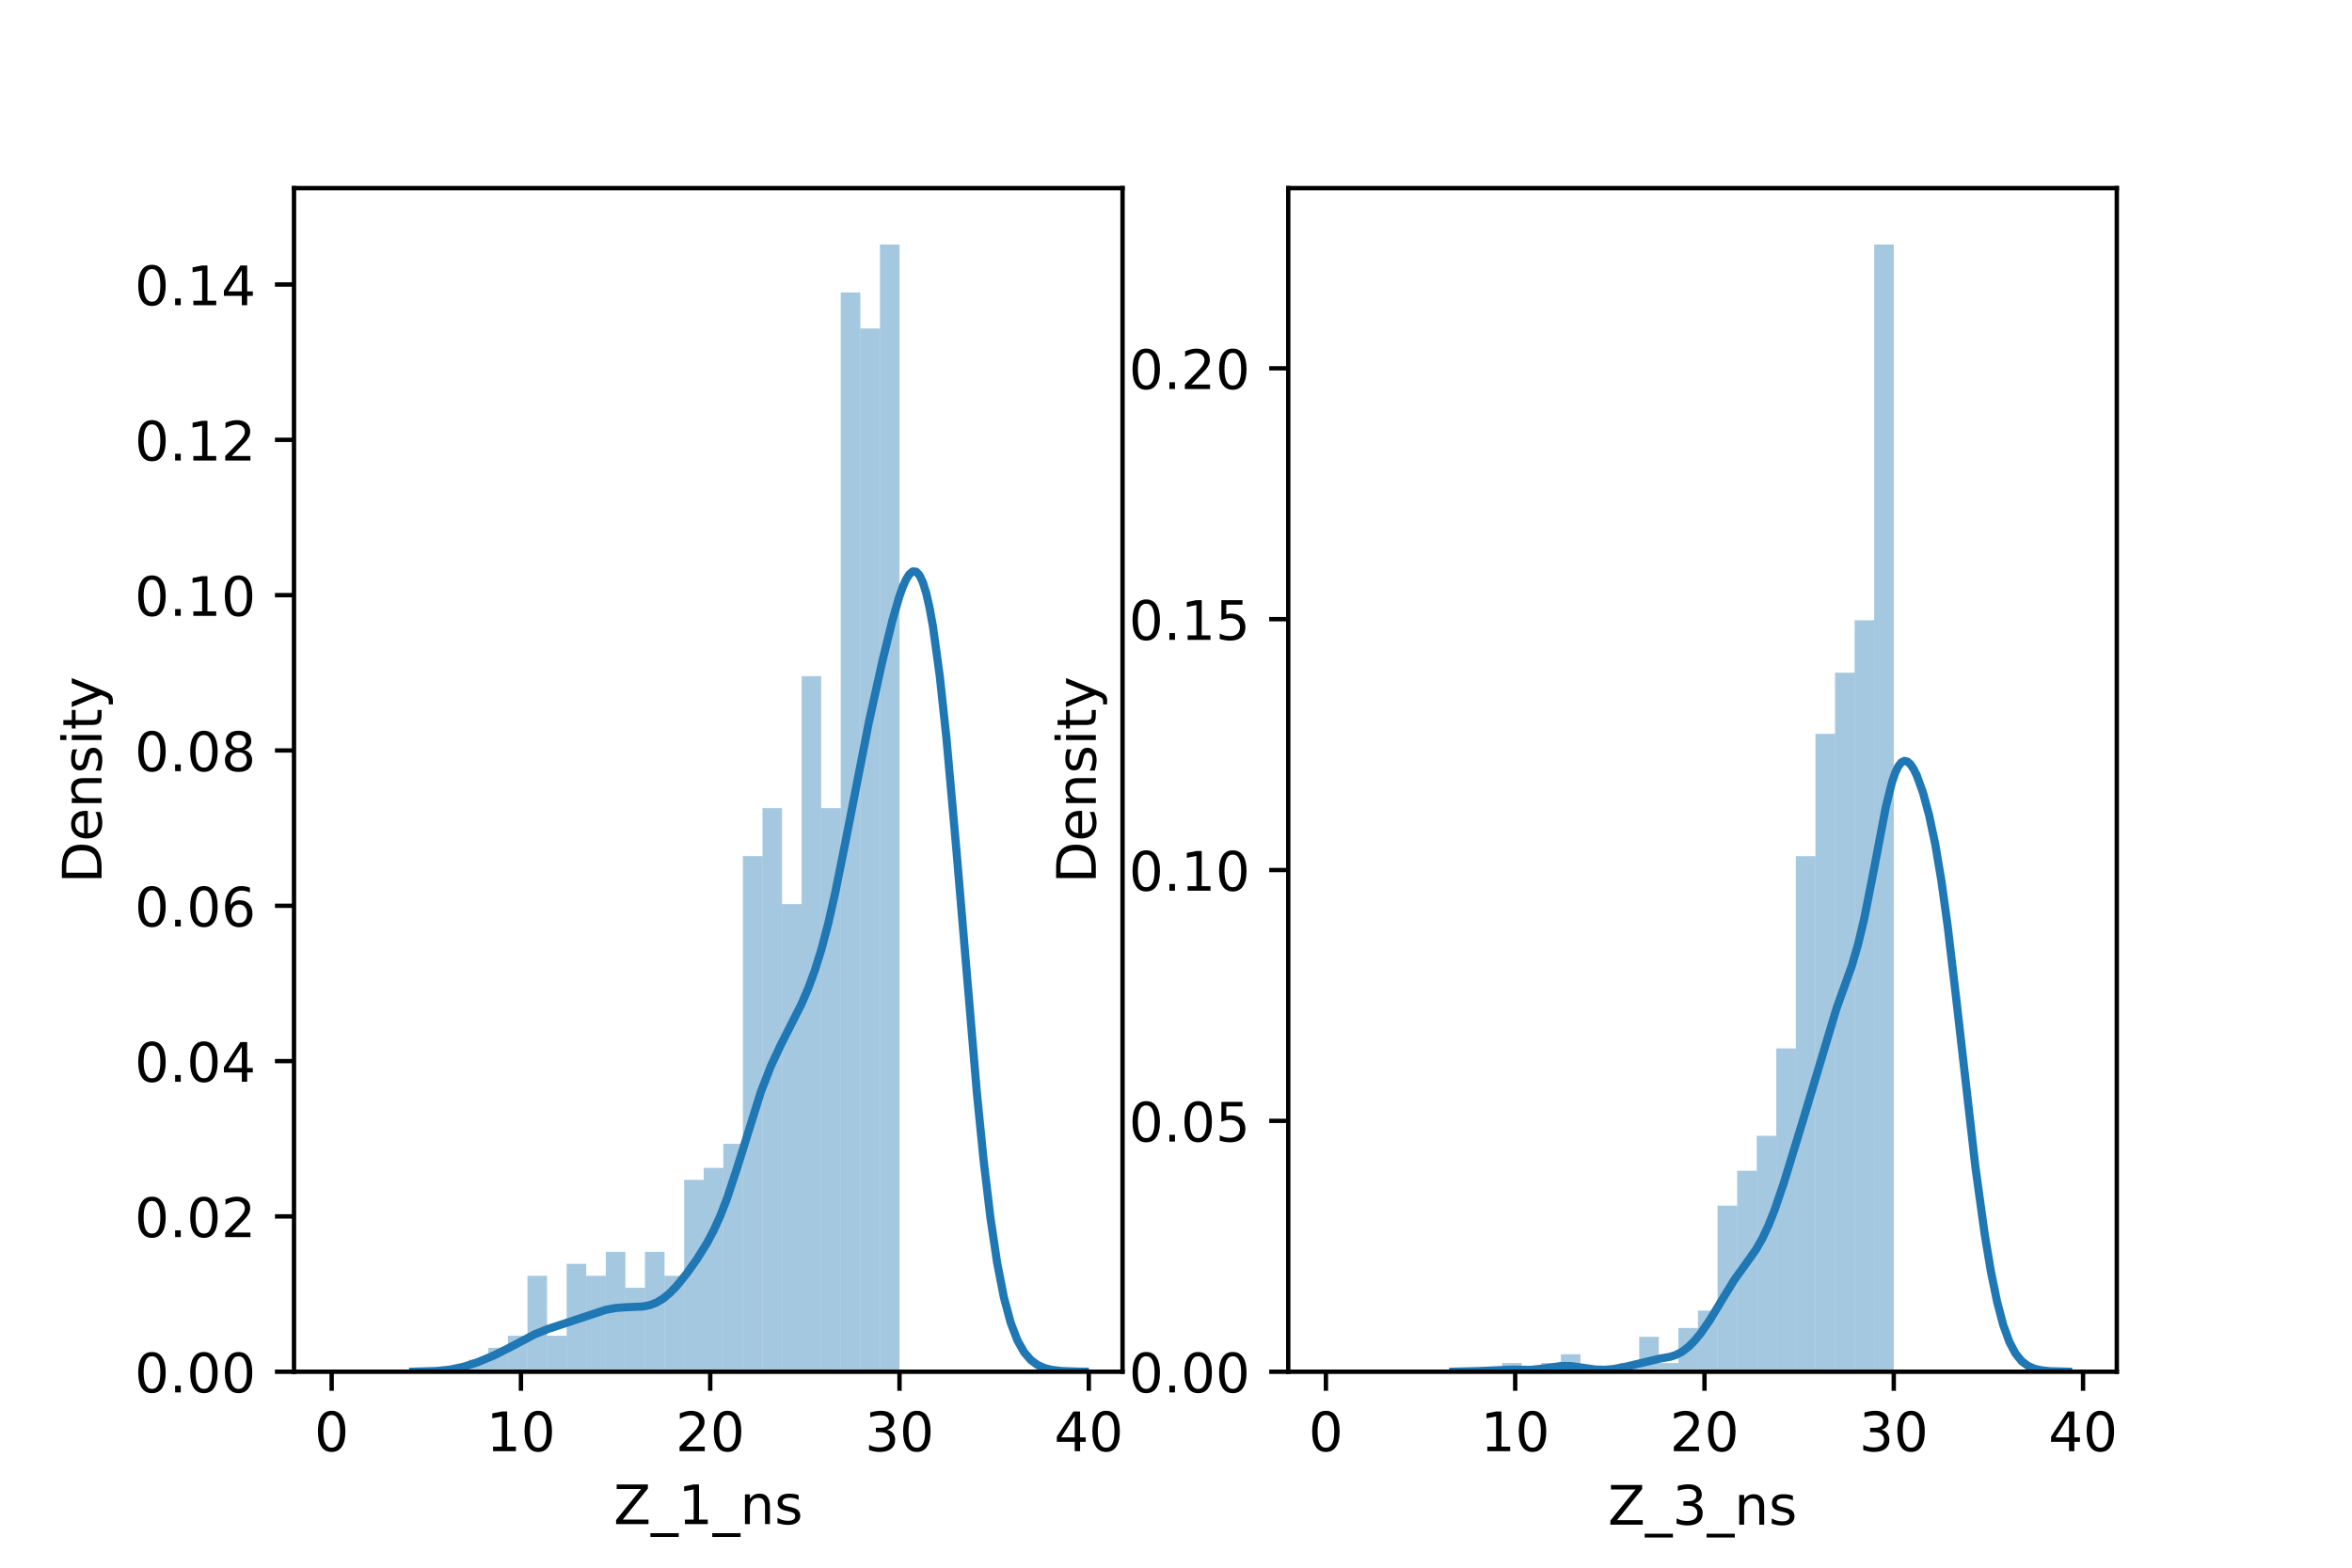 <?xml version="1.0" encoding="utf-8" standalone="no"?>
<!DOCTYPE svg PUBLIC "-//W3C//DTD SVG 1.1//EN"
  "http://www.w3.org/Graphics/SVG/1.1/DTD/svg11.dtd">
<!-- Created with matplotlib (https://matplotlib.org/) -->
<svg height="288pt" version="1.1" viewBox="0 0 432 288" width="432pt" xmlns="http://www.w3.org/2000/svg" xmlns:xlink="http://www.w3.org/1999/xlink">
 <defs>
  <style type="text/css">*{stroke-linecap:butt;stroke-linejoin:round;}</style>
 </defs>
 <g id="figure_1">
  <g id="patch_1">
   <path d="M 0 288 
L 432 288 
L 432 0 
L 0 0 
z
" style="fill:#ffffff;"/>
  </g>
  <g id="axes_1">
   <g id="patch_2">
    <path d="M 54 252 
L 206.182 252 
L 206.182 34.56 
L 54 34.56 
z
" style="fill:#ffffff;"/>
   </g>
   <g id="patch_3">
    <path clip-path="url(#p7486b87b3a)" d="M 60.917 252 
L 64.514 252 
L 64.514 252 
L 60.917 252 
z
" style="fill:#1f77b4;opacity:0.4;"/>
   </g>
   <g id="patch_4">
    <path clip-path="url(#p7486b87b3a)" d="M 64.514 252 
L 68.11 252 
L 68.11 252 
L 64.514 252 
z
" style="fill:#1f77b4;opacity:0.4;"/>
   </g>
   <g id="patch_5">
    <path clip-path="url(#p7486b87b3a)" d="M 68.11 252 
L 71.707 252 
L 71.707 252 
L 68.11 252 
z
" style="fill:#1f77b4;opacity:0.4;"/>
   </g>
   <g id="patch_6">
    <path clip-path="url(#p7486b87b3a)" d="M 71.707 252 
L 75.304 252 
L 75.304 252 
L 71.707 252 
z
" style="fill:#1f77b4;opacity:0.4;"/>
   </g>
   <g id="patch_7">
    <path clip-path="url(#p7486b87b3a)" d="M 75.304 252 
L 78.9 252 
L 78.9 252 
L 75.304 252 
z
" style="fill:#1f77b4;opacity:0.4;"/>
   </g>
   <g id="patch_8">
    <path clip-path="url(#p7486b87b3a)" d="M 78.9 252 
L 82.497 252 
L 82.497 252 
L 78.9 252 
z
" style="fill:#1f77b4;opacity:0.4;"/>
   </g>
   <g id="patch_9">
    <path clip-path="url(#p7486b87b3a)" d="M 82.497 252 
L 86.093 252 
L 86.093 252 
L 82.497 252 
z
" style="fill:#1f77b4;opacity:0.4;"/>
   </g>
   <g id="patch_10">
    <path clip-path="url(#p7486b87b3a)" d="M 86.093 252 
L 89.69 252 
L 89.69 249.797 
L 86.093 249.797 
z
" style="fill:#1f77b4;opacity:0.4;"/>
   </g>
   <g id="patch_11">
    <path clip-path="url(#p7486b87b3a)" d="M 89.69 252 
L 93.286 252 
L 93.286 247.594 
L 89.69 247.594 
z
" style="fill:#1f77b4;opacity:0.4;"/>
   </g>
   <g id="patch_12">
    <path clip-path="url(#p7486b87b3a)" d="M 93.286 252 
L 96.883 252 
L 96.883 245.391 
L 93.286 245.391 
z
" style="fill:#1f77b4;opacity:0.4;"/>
   </g>
   <g id="patch_13">
    <path clip-path="url(#p7486b87b3a)" d="M 96.883 252 
L 100.479 252 
L 100.479 234.376 
L 96.883 234.376 
z
" style="fill:#1f77b4;opacity:0.4;"/>
   </g>
   <g id="patch_14">
    <path clip-path="url(#p7486b87b3a)" d="M 100.479 252 
L 104.076 252 
L 104.076 245.391 
L 100.479 245.391 
z
" style="fill:#1f77b4;opacity:0.4;"/>
   </g>
   <g id="patch_15">
    <path clip-path="url(#p7486b87b3a)" d="M 104.076 252 
L 107.673 252 
L 107.673 232.173 
L 104.076 232.173 
z
" style="fill:#1f77b4;opacity:0.4;"/>
   </g>
   <g id="patch_16">
    <path clip-path="url(#p7486b87b3a)" d="M 107.673 252 
L 111.269 252 
L 111.269 234.376 
L 107.673 234.376 
z
" style="fill:#1f77b4;opacity:0.4;"/>
   </g>
   <g id="patch_17">
    <path clip-path="url(#p7486b87b3a)" d="M 111.269 252 
L 114.866 252 
L 114.866 229.97 
L 111.269 229.97 
z
" style="fill:#1f77b4;opacity:0.4;"/>
   </g>
   <g id="patch_18">
    <path clip-path="url(#p7486b87b3a)" d="M 114.866 252 
L 118.462 252 
L 118.462 236.579 
L 114.866 236.579 
z
" style="fill:#1f77b4;opacity:0.4;"/>
   </g>
   <g id="patch_19">
    <path clip-path="url(#p7486b87b3a)" d="M 118.462 252 
L 122.059 252 
L 122.059 229.97 
L 118.462 229.97 
z
" style="fill:#1f77b4;opacity:0.4;"/>
   </g>
   <g id="patch_20">
    <path clip-path="url(#p7486b87b3a)" d="M 122.059 252 
L 125.655 252 
L 125.655 234.376 
L 122.059 234.376 
z
" style="fill:#1f77b4;opacity:0.4;"/>
   </g>
   <g id="patch_21">
    <path clip-path="url(#p7486b87b3a)" d="M 125.655 252 
L 129.252 252 
L 129.252 216.751 
L 125.655 216.751 
z
" style="fill:#1f77b4;opacity:0.4;"/>
   </g>
   <g id="patch_22">
    <path clip-path="url(#p7486b87b3a)" d="M 129.252 252 
L 132.848 252 
L 132.848 214.548 
L 129.252 214.548 
z
" style="fill:#1f77b4;opacity:0.4;"/>
   </g>
   <g id="patch_23">
    <path clip-path="url(#p7486b87b3a)" d="M 132.848 252 
L 136.445 252 
L 136.445 210.142 
L 132.848 210.142 
z
" style="fill:#1f77b4;opacity:0.4;"/>
   </g>
   <g id="patch_24">
    <path clip-path="url(#p7486b87b3a)" d="M 136.445 252 
L 140.042 252 
L 140.042 157.269 
L 136.445 157.269 
z
" style="fill:#1f77b4;opacity:0.4;"/>
   </g>
   <g id="patch_25">
    <path clip-path="url(#p7486b87b3a)" d="M 140.042 252 
L 143.638 252 
L 143.638 148.457 
L 140.042 148.457 
z
" style="fill:#1f77b4;opacity:0.4;"/>
   </g>
   <g id="patch_26">
    <path clip-path="url(#p7486b87b3a)" d="M 143.638 252 
L 147.235 252 
L 147.235 166.081 
L 143.638 166.081 
z
" style="fill:#1f77b4;opacity:0.4;"/>
   </g>
   <g id="patch_27">
    <path clip-path="url(#p7486b87b3a)" d="M 147.235 252 
L 150.831 252 
L 150.831 124.224 
L 147.235 124.224 
z
" style="fill:#1f77b4;opacity:0.4;"/>
   </g>
   <g id="patch_28">
    <path clip-path="url(#p7486b87b3a)" d="M 150.831 252 
L 154.428 252 
L 154.428 148.457 
L 150.831 148.457 
z
" style="fill:#1f77b4;opacity:0.4;"/>
   </g>
   <g id="patch_29">
    <path clip-path="url(#p7486b87b3a)" d="M 154.428 252 
L 158.024 252 
L 158.024 53.726 
L 154.428 53.726 
z
" style="fill:#1f77b4;opacity:0.4;"/>
   </g>
   <g id="patch_30">
    <path clip-path="url(#p7486b87b3a)" d="M 158.024 252 
L 161.621 252 
L 161.621 60.336 
L 158.024 60.336 
z
" style="fill:#1f77b4;opacity:0.4;"/>
   </g>
   <g id="patch_31">
    <path clip-path="url(#p7486b87b3a)" d="M 161.621 252 
L 165.217 252 
L 165.217 44.914 
L 161.621 44.914 
z
" style="fill:#1f77b4;opacity:0.4;"/>
   </g>
   <g id="matplotlib.axis_1">
    <g id="xtick_1">
     <g id="line2d_1">
      <defs>
       <path d="M 0 0 
L 0 3.5 
" id="m6783356873" style="stroke:#000000;stroke-width:0.8;"/>
      </defs>
      <g>
       <use style="stroke:#000000;stroke-width:0.8;" x="60.917" xlink:href="#m6783356873" y="252"/>
      </g>
     </g>
     <g id="text_1">
      <!-- 0 -->
      <g transform="translate(57.736 266.598)scale(0.1 -0.1)">
       <defs>
        <path d="M 31.781 66.406 
Q 24.172 66.406 20.328 58.906 
Q 16.5 51.422 16.5 36.375 
Q 16.5 21.391 20.328 13.891 
Q 24.172 6.391 31.781 6.391 
Q 39.453 6.391 43.281 13.891 
Q 47.125 21.391 47.125 36.375 
Q 47.125 51.422 43.281 58.906 
Q 39.453 66.406 31.781 66.406 
z
M 31.781 74.219 
Q 44.047 74.219 50.516 64.516 
Q 56.984 54.828 56.984 36.375 
Q 56.984 17.969 50.516 8.266 
Q 44.047 -1.422 31.781 -1.422 
Q 19.531 -1.422 13.062 8.266 
Q 6.594 17.969 6.594 36.375 
Q 6.594 54.828 13.062 64.516 
Q 19.531 74.219 31.781 74.219 
z
" id="DejaVuSans-48"/>
       </defs>
       <use xlink:href="#DejaVuSans-48"/>
      </g>
     </g>
    </g>
    <g id="xtick_2">
     <g id="line2d_2">
      <g>
       <use style="stroke:#000000;stroke-width:0.8;" x="95.684" xlink:href="#m6783356873" y="252"/>
      </g>
     </g>
     <g id="text_2">
      <!-- 10 -->
      <g transform="translate(89.322 266.598)scale(0.1 -0.1)">
       <defs>
        <path d="M 12.406 8.297 
L 28.516 8.297 
L 28.516 63.922 
L 10.984 60.406 
L 10.984 69.391 
L 28.422 72.906 
L 38.281 72.906 
L 38.281 8.297 
L 54.391 8.297 
L 54.391 0 
L 12.406 0 
z
" id="DejaVuSans-49"/>
       </defs>
       <use xlink:href="#DejaVuSans-49"/>
       <use x="63.623" xlink:href="#DejaVuSans-48"/>
      </g>
     </g>
    </g>
    <g id="xtick_3">
     <g id="line2d_3">
      <g>
       <use style="stroke:#000000;stroke-width:0.8;" x="130.451" xlink:href="#m6783356873" y="252"/>
      </g>
     </g>
     <g id="text_3">
      <!-- 20 -->
      <g transform="translate(124.088 266.598)scale(0.1 -0.1)">
       <defs>
        <path d="M 19.188 8.297 
L 53.609 8.297 
L 53.609 0 
L 7.328 0 
L 7.328 8.297 
Q 12.938 14.109 22.625 23.891 
Q 32.328 33.688 34.812 36.531 
Q 39.547 41.844 41.422 45.531 
Q 43.312 49.219 43.312 52.781 
Q 43.312 58.594 39.234 62.25 
Q 35.156 65.922 28.609 65.922 
Q 23.969 65.922 18.812 64.312 
Q 13.672 62.703 7.812 59.422 
L 7.812 69.391 
Q 13.766 71.781 18.938 73 
Q 24.125 74.219 28.422 74.219 
Q 39.75 74.219 46.484 68.547 
Q 53.219 62.891 53.219 53.422 
Q 53.219 48.922 51.531 44.891 
Q 49.859 40.875 45.406 35.406 
Q 44.188 33.984 37.641 27.219 
Q 31.109 20.453 19.188 8.297 
z
" id="DejaVuSans-50"/>
       </defs>
       <use xlink:href="#DejaVuSans-50"/>
       <use x="63.623" xlink:href="#DejaVuSans-48"/>
      </g>
     </g>
    </g>
    <g id="xtick_4">
     <g id="line2d_4">
      <g>
       <use style="stroke:#000000;stroke-width:0.8;" x="165.217" xlink:href="#m6783356873" y="252"/>
      </g>
     </g>
     <g id="text_4">
      <!-- 30 -->
      <g transform="translate(158.855 266.598)scale(0.1 -0.1)">
       <defs>
        <path d="M 40.578 39.312 
Q 47.656 37.797 51.625 33 
Q 55.609 28.219 55.609 21.188 
Q 55.609 10.406 48.188 4.484 
Q 40.766 -1.422 27.094 -1.422 
Q 22.516 -1.422 17.656 -0.516 
Q 12.797 0.391 7.625 2.203 
L 7.625 11.719 
Q 11.719 9.328 16.594 8.109 
Q 21.484 6.891 26.812 6.891 
Q 36.078 6.891 40.938 10.547 
Q 45.797 14.203 45.797 21.188 
Q 45.797 27.641 41.281 31.266 
Q 36.766 34.906 28.719 34.906 
L 20.219 34.906 
L 20.219 43.016 
L 29.109 43.016 
Q 36.375 43.016 40.234 45.922 
Q 44.094 48.828 44.094 54.297 
Q 44.094 59.906 40.109 62.906 
Q 36.141 65.922 28.719 65.922 
Q 24.656 65.922 20.016 65.031 
Q 15.375 64.156 9.812 62.312 
L 9.812 71.094 
Q 15.438 72.656 20.344 73.438 
Q 25.25 74.219 29.594 74.219 
Q 40.828 74.219 47.359 69.109 
Q 53.906 64.016 53.906 55.328 
Q 53.906 49.266 50.438 45.094 
Q 46.969 40.922 40.578 39.312 
z
" id="DejaVuSans-51"/>
       </defs>
       <use xlink:href="#DejaVuSans-51"/>
       <use x="63.623" xlink:href="#DejaVuSans-48"/>
      </g>
     </g>
    </g>
    <g id="xtick_5">
     <g id="line2d_5">
      <g>
       <use style="stroke:#000000;stroke-width:0.8;" x="199.984" xlink:href="#m6783356873" y="252"/>
      </g>
     </g>
     <g id="text_5">
      <!-- 40 -->
      <g transform="translate(193.622 266.598)scale(0.1 -0.1)">
       <defs>
        <path d="M 37.797 64.312 
L 12.891 25.391 
L 37.797 25.391 
z
M 35.203 72.906 
L 47.609 72.906 
L 47.609 25.391 
L 58.016 25.391 
L 58.016 17.188 
L 47.609 17.188 
L 47.609 0 
L 37.797 0 
L 37.797 17.188 
L 4.891 17.188 
L 4.891 26.703 
z
" id="DejaVuSans-52"/>
       </defs>
       <use xlink:href="#DejaVuSans-52"/>
       <use x="63.623" xlink:href="#DejaVuSans-48"/>
      </g>
     </g>
    </g>
    <g id="text_6">
     <!-- Z_1_ns -->
     <g transform="translate(112.711 279.998)scale(0.1 -0.1)">
      <defs>
       <path d="M 5.609 72.906 
L 62.891 72.906 
L 62.891 65.375 
L 16.797 8.297 
L 64.016 8.297 
L 64.016 0 
L 4.5 0 
L 4.5 7.516 
L 50.594 64.594 
L 5.609 64.594 
z
" id="DejaVuSans-90"/>
       <path d="M 50.984 -16.609 
L 50.984 -23.578 
L -0.984 -23.578 
L -0.984 -16.609 
z
" id="DejaVuSans-95"/>
       <path d="M 54.891 33.016 
L 54.891 0 
L 45.906 0 
L 45.906 32.719 
Q 45.906 40.484 42.875 44.328 
Q 39.844 48.188 33.797 48.188 
Q 26.516 48.188 22.312 43.547 
Q 18.109 38.922 18.109 30.906 
L 18.109 0 
L 9.078 0 
L 9.078 54.688 
L 18.109 54.688 
L 18.109 46.188 
Q 21.344 51.125 25.703 53.562 
Q 30.078 56 35.797 56 
Q 45.219 56 50.047 50.172 
Q 54.891 44.344 54.891 33.016 
z
" id="DejaVuSans-110"/>
       <path d="M 44.281 53.078 
L 44.281 44.578 
Q 40.484 46.531 36.375 47.5 
Q 32.281 48.484 27.875 48.484 
Q 21.188 48.484 17.844 46.438 
Q 14.5 44.391 14.5 40.281 
Q 14.5 37.156 16.891 35.375 
Q 19.281 33.594 26.516 31.984 
L 29.594 31.297 
Q 39.156 29.25 43.188 25.516 
Q 47.219 21.781 47.219 15.094 
Q 47.219 7.469 41.188 3.016 
Q 35.156 -1.422 24.609 -1.422 
Q 20.219 -1.422 15.453 -0.562 
Q 10.688 0.297 5.422 2 
L 5.422 11.281 
Q 10.406 8.688 15.234 7.391 
Q 20.062 6.109 24.812 6.109 
Q 31.156 6.109 34.562 8.281 
Q 37.984 10.453 37.984 14.406 
Q 37.984 18.062 35.516 20.016 
Q 33.062 21.969 24.703 23.781 
L 21.578 24.516 
Q 13.234 26.266 9.516 29.906 
Q 5.812 33.547 5.812 39.891 
Q 5.812 47.609 11.281 51.797 
Q 16.75 56 26.812 56 
Q 31.781 56 36.172 55.266 
Q 40.578 54.547 44.281 53.078 
z
" id="DejaVuSans-115"/>
      </defs>
      <use xlink:href="#DejaVuSans-90"/>
      <use x="68.506" xlink:href="#DejaVuSans-95"/>
      <use x="118.506" xlink:href="#DejaVuSans-49"/>
      <use x="182.129" xlink:href="#DejaVuSans-95"/>
      <use x="232.129" xlink:href="#DejaVuSans-110"/>
      <use x="295.508" xlink:href="#DejaVuSans-115"/>
     </g>
    </g>
   </g>
   <g id="matplotlib.axis_2">
    <g id="ytick_1">
     <g id="line2d_6">
      <defs>
       <path d="M 0 0 
L -3.5 0 
" id="me72e4a3df3" style="stroke:#000000;stroke-width:0.8;"/>
      </defs>
      <g>
       <use style="stroke:#000000;stroke-width:0.8;" x="54" xlink:href="#me72e4a3df3" y="252"/>
      </g>
     </g>
     <g id="text_7">
      <!-- 0.00 -->
      <g transform="translate(24.734 255.799)scale(0.1 -0.1)">
       <defs>
        <path d="M 10.688 12.406 
L 21 12.406 
L 21 0 
L 10.688 0 
z
" id="DejaVuSans-46"/>
       </defs>
       <use xlink:href="#DejaVuSans-48"/>
       <use x="63.623" xlink:href="#DejaVuSans-46"/>
       <use x="95.41" xlink:href="#DejaVuSans-48"/>
       <use x="159.033" xlink:href="#DejaVuSans-48"/>
      </g>
     </g>
    </g>
    <g id="ytick_2">
     <g id="line2d_7">
      <g>
       <use style="stroke:#000000;stroke-width:0.8;" x="54" xlink:href="#me72e4a3df3" y="223.467"/>
      </g>
     </g>
     <g id="text_8">
      <!-- 0.02 -->
      <g transform="translate(24.734 227.266)scale(0.1 -0.1)">
       <use xlink:href="#DejaVuSans-48"/>
       <use x="63.623" xlink:href="#DejaVuSans-46"/>
       <use x="95.41" xlink:href="#DejaVuSans-48"/>
       <use x="159.033" xlink:href="#DejaVuSans-50"/>
      </g>
     </g>
    </g>
    <g id="ytick_3">
     <g id="line2d_8">
      <g>
       <use style="stroke:#000000;stroke-width:0.8;" x="54" xlink:href="#me72e4a3df3" y="194.934"/>
      </g>
     </g>
     <g id="text_9">
      <!-- 0.04 -->
      <g transform="translate(24.734 198.733)scale(0.1 -0.1)">
       <use xlink:href="#DejaVuSans-48"/>
       <use x="63.623" xlink:href="#DejaVuSans-46"/>
       <use x="95.41" xlink:href="#DejaVuSans-48"/>
       <use x="159.033" xlink:href="#DejaVuSans-52"/>
      </g>
     </g>
    </g>
    <g id="ytick_4">
     <g id="line2d_9">
      <g>
       <use style="stroke:#000000;stroke-width:0.8;" x="54" xlink:href="#me72e4a3df3" y="166.401"/>
      </g>
     </g>
     <g id="text_10">
      <!-- 0.06 -->
      <g transform="translate(24.734 170.2)scale(0.1 -0.1)">
       <defs>
        <path d="M 33.016 40.375 
Q 26.375 40.375 22.484 35.828 
Q 18.609 31.297 18.609 23.391 
Q 18.609 15.531 22.484 10.953 
Q 26.375 6.391 33.016 6.391 
Q 39.656 6.391 43.531 10.953 
Q 47.406 15.531 47.406 23.391 
Q 47.406 31.297 43.531 35.828 
Q 39.656 40.375 33.016 40.375 
z
M 52.594 71.297 
L 52.594 62.312 
Q 48.875 64.062 45.094 64.984 
Q 41.312 65.922 37.594 65.922 
Q 27.828 65.922 22.672 59.328 
Q 17.531 52.734 16.797 39.406 
Q 19.672 43.656 24.016 45.922 
Q 28.375 48.188 33.594 48.188 
Q 44.578 48.188 50.953 41.516 
Q 57.328 34.859 57.328 23.391 
Q 57.328 12.156 50.688 5.359 
Q 44.047 -1.422 33.016 -1.422 
Q 20.359 -1.422 13.672 8.266 
Q 6.984 17.969 6.984 36.375 
Q 6.984 53.656 15.188 63.938 
Q 23.391 74.219 37.203 74.219 
Q 40.922 74.219 44.703 73.484 
Q 48.484 72.75 52.594 71.297 
z
" id="DejaVuSans-54"/>
       </defs>
       <use xlink:href="#DejaVuSans-48"/>
       <use x="63.623" xlink:href="#DejaVuSans-46"/>
       <use x="95.41" xlink:href="#DejaVuSans-48"/>
       <use x="159.033" xlink:href="#DejaVuSans-54"/>
      </g>
     </g>
    </g>
    <g id="ytick_5">
     <g id="line2d_10">
      <g>
       <use style="stroke:#000000;stroke-width:0.8;" x="54" xlink:href="#me72e4a3df3" y="137.867"/>
      </g>
     </g>
     <g id="text_11">
      <!-- 0.08 -->
      <g transform="translate(24.734 141.667)scale(0.1 -0.1)">
       <defs>
        <path d="M 31.781 34.625 
Q 24.75 34.625 20.719 30.859 
Q 16.703 27.094 16.703 20.516 
Q 16.703 13.922 20.719 10.156 
Q 24.75 6.391 31.781 6.391 
Q 38.812 6.391 42.859 10.172 
Q 46.922 13.969 46.922 20.516 
Q 46.922 27.094 42.891 30.859 
Q 38.875 34.625 31.781 34.625 
z
M 21.922 38.812 
Q 15.578 40.375 12.031 44.719 
Q 8.5 49.078 8.5 55.328 
Q 8.5 64.062 14.719 69.141 
Q 20.953 74.219 31.781 74.219 
Q 42.672 74.219 48.875 69.141 
Q 55.078 64.062 55.078 55.328 
Q 55.078 49.078 51.531 44.719 
Q 48 40.375 41.703 38.812 
Q 48.828 37.156 52.797 32.312 
Q 56.781 27.484 56.781 20.516 
Q 56.781 9.906 50.312 4.234 
Q 43.844 -1.422 31.781 -1.422 
Q 19.734 -1.422 13.25 4.234 
Q 6.781 9.906 6.781 20.516 
Q 6.781 27.484 10.781 32.312 
Q 14.797 37.156 21.922 38.812 
z
M 18.312 54.391 
Q 18.312 48.734 21.844 45.562 
Q 25.391 42.391 31.781 42.391 
Q 38.141 42.391 41.719 45.562 
Q 45.312 48.734 45.312 54.391 
Q 45.312 60.062 41.719 63.234 
Q 38.141 66.406 31.781 66.406 
Q 25.391 66.406 21.844 63.234 
Q 18.312 60.062 18.312 54.391 
z
" id="DejaVuSans-56"/>
       </defs>
       <use xlink:href="#DejaVuSans-48"/>
       <use x="63.623" xlink:href="#DejaVuSans-46"/>
       <use x="95.41" xlink:href="#DejaVuSans-48"/>
       <use x="159.033" xlink:href="#DejaVuSans-56"/>
      </g>
     </g>
    </g>
    <g id="ytick_6">
     <g id="line2d_11">
      <g>
       <use style="stroke:#000000;stroke-width:0.8;" x="54" xlink:href="#me72e4a3df3" y="109.334"/>
      </g>
     </g>
     <g id="text_12">
      <!-- 0.10 -->
      <g transform="translate(24.734 113.133)scale(0.1 -0.1)">
       <use xlink:href="#DejaVuSans-48"/>
       <use x="63.623" xlink:href="#DejaVuSans-46"/>
       <use x="95.41" xlink:href="#DejaVuSans-49"/>
       <use x="159.033" xlink:href="#DejaVuSans-48"/>
      </g>
     </g>
    </g>
    <g id="ytick_7">
     <g id="line2d_12">
      <g>
       <use style="stroke:#000000;stroke-width:0.8;" x="54" xlink:href="#me72e4a3df3" y="80.801"/>
      </g>
     </g>
     <g id="text_13">
      <!-- 0.12 -->
      <g transform="translate(24.734 84.6)scale(0.1 -0.1)">
       <use xlink:href="#DejaVuSans-48"/>
       <use x="63.623" xlink:href="#DejaVuSans-46"/>
       <use x="95.41" xlink:href="#DejaVuSans-49"/>
       <use x="159.033" xlink:href="#DejaVuSans-50"/>
      </g>
     </g>
    </g>
    <g id="ytick_8">
     <g id="line2d_13">
      <g>
       <use style="stroke:#000000;stroke-width:0.8;" x="54" xlink:href="#me72e4a3df3" y="52.268"/>
      </g>
     </g>
     <g id="text_14">
      <!-- 0.14 -->
      <g transform="translate(24.734 56.067)scale(0.1 -0.1)">
       <use xlink:href="#DejaVuSans-48"/>
       <use x="63.623" xlink:href="#DejaVuSans-46"/>
       <use x="95.41" xlink:href="#DejaVuSans-49"/>
       <use x="159.033" xlink:href="#DejaVuSans-52"/>
      </g>
     </g>
    </g>
    <g id="text_15">
     <!-- Density -->
     <g transform="translate(18.655 162.289)rotate(-90)scale(0.1 -0.1)">
      <defs>
       <path d="M 19.672 64.797 
L 19.672 8.109 
L 31.594 8.109 
Q 46.688 8.109 53.688 14.938 
Q 60.688 21.781 60.688 36.531 
Q 60.688 51.172 53.688 57.984 
Q 46.688 64.797 31.594 64.797 
z
M 9.812 72.906 
L 30.078 72.906 
Q 51.266 72.906 61.172 64.094 
Q 71.094 55.281 71.094 36.531 
Q 71.094 17.672 61.125 8.828 
Q 51.172 0 30.078 0 
L 9.812 0 
z
" id="DejaVuSans-68"/>
       <path d="M 56.203 29.594 
L 56.203 25.203 
L 14.891 25.203 
Q 15.484 15.922 20.484 11.062 
Q 25.484 6.203 34.422 6.203 
Q 39.594 6.203 44.453 7.469 
Q 49.312 8.734 54.109 11.281 
L 54.109 2.781 
Q 49.266 0.734 44.188 -0.344 
Q 39.109 -1.422 33.891 -1.422 
Q 20.797 -1.422 13.156 6.188 
Q 5.516 13.812 5.516 26.812 
Q 5.516 40.234 12.766 48.109 
Q 20.016 56 32.328 56 
Q 43.359 56 49.781 48.891 
Q 56.203 41.797 56.203 29.594 
z
M 47.219 32.234 
Q 47.125 39.594 43.094 43.984 
Q 39.062 48.391 32.422 48.391 
Q 24.906 48.391 20.391 44.141 
Q 15.875 39.891 15.188 32.172 
z
" id="DejaVuSans-101"/>
       <path d="M 9.422 54.688 
L 18.406 54.688 
L 18.406 0 
L 9.422 0 
z
M 9.422 75.984 
L 18.406 75.984 
L 18.406 64.594 
L 9.422 64.594 
z
" id="DejaVuSans-105"/>
       <path d="M 18.312 70.219 
L 18.312 54.688 
L 36.812 54.688 
L 36.812 47.703 
L 18.312 47.703 
L 18.312 18.016 
Q 18.312 11.328 20.141 9.422 
Q 21.969 7.516 27.594 7.516 
L 36.812 7.516 
L 36.812 0 
L 27.594 0 
Q 17.188 0 13.234 3.875 
Q 9.281 7.766 9.281 18.016 
L 9.281 47.703 
L 2.688 47.703 
L 2.688 54.688 
L 9.281 54.688 
L 9.281 70.219 
z
" id="DejaVuSans-116"/>
       <path d="M 32.172 -5.078 
Q 28.375 -14.844 24.75 -17.812 
Q 21.141 -20.797 15.094 -20.797 
L 7.906 -20.797 
L 7.906 -13.281 
L 13.188 -13.281 
Q 16.891 -13.281 18.938 -11.516 
Q 21 -9.766 23.484 -3.219 
L 25.094 0.875 
L 2.984 54.688 
L 12.5 54.688 
L 29.594 11.922 
L 46.688 54.688 
L 56.203 54.688 
z
" id="DejaVuSans-121"/>
      </defs>
      <use xlink:href="#DejaVuSans-68"/>
      <use x="77.002" xlink:href="#DejaVuSans-101"/>
      <use x="138.525" xlink:href="#DejaVuSans-110"/>
      <use x="201.904" xlink:href="#DejaVuSans-115"/>
      <use x="254.004" xlink:href="#DejaVuSans-105"/>
      <use x="281.787" xlink:href="#DejaVuSans-116"/>
      <use x="320.996" xlink:href="#DejaVuSans-121"/>
     </g>
    </g>
   </g>
   <g id="line2d_14">
    <path clip-path="url(#p7486b87b3a)" d="M 75.9 251.991 
L 80.239 251.869 
L 82.719 251.604 
L 85.199 251.075 
L 87.678 250.273 
L 90.778 248.984 
L 93.878 247.416 
L 98.217 245.121 
L 100.697 244.128 
L 111.236 240.634 
L 113.095 240.289 
L 114.955 240.155 
L 118.055 240.021 
L 119.294 239.781 
L 120.534 239.317 
L 121.774 238.581 
L 123.014 237.56 
L 124.254 236.278 
L 126.114 233.984 
L 127.973 231.373 
L 129.833 228.395 
L 131.073 226.065 
L 132.313 223.332 
L 133.553 220.125 
L 135.412 214.493 
L 139.752 200.587 
L 141.612 195.794 
L 143.471 191.836 
L 147.191 184.489 
L 148.431 181.609 
L 149.671 178.25 
L 150.911 174.264 
L 152.15 169.548 
L 153.39 164.099 
L 155.25 154.855 
L 159.589 132.685 
L 162.069 121.461 
L 163.929 113.903 
L 165.169 109.635 
L 165.789 107.885 
L 166.409 106.479 
L 167.029 105.487 
L 167.648 104.979 
L 168.268 105.022 
L 168.888 105.674 
L 169.508 106.985 
L 170.128 108.99 
L 170.748 111.713 
L 171.368 115.16 
L 172.608 124.172 
L 173.848 135.743 
L 175.707 156.632 
L 179.427 200.775 
L 180.667 213.203 
L 181.907 223.638 
L 183.146 231.971 
L 184.386 238.324 
L 185.626 242.963 
L 186.866 246.22 
L 188.106 248.422 
L 189.346 249.86 
L 190.586 250.766 
L 191.825 251.315 
L 193.065 251.635 
L 194.925 251.87 
L 198.025 251.982 
L 199.264 251.993 
L 199.264 251.993 
" style="fill:none;stroke:#1f77b4;stroke-linecap:square;stroke-width:1.5;"/>
   </g>
   <g id="patch_32">
    <path d="M 54 252 
L 54 34.56 
" style="fill:none;stroke:#000000;stroke-linecap:square;stroke-linejoin:miter;stroke-width:0.8;"/>
   </g>
   <g id="patch_33">
    <path d="M 206.182 252 
L 206.182 34.56 
" style="fill:none;stroke:#000000;stroke-linecap:square;stroke-linejoin:miter;stroke-width:0.8;"/>
   </g>
   <g id="patch_34">
    <path d="M 54 252 
L 206.182 252 
" style="fill:none;stroke:#000000;stroke-linecap:square;stroke-linejoin:miter;stroke-width:0.8;"/>
   </g>
   <g id="patch_35">
    <path d="M 54 34.56 
L 206.182 34.56 
" style="fill:none;stroke:#000000;stroke-linecap:square;stroke-linejoin:miter;stroke-width:0.8;"/>
   </g>
  </g>
  <g id="axes_2">
   <g id="patch_36">
    <path d="M 236.618 252 
L 388.8 252 
L 388.8 34.56 
L 236.618 34.56 
z
" style="fill:#ffffff;"/>
   </g>
   <g id="patch_37">
    <path clip-path="url(#p20485442af)" d="M 243.536 252 
L 247.132 252 
L 247.132 252 
L 243.536 252 
z
" style="fill:#1f77b4;opacity:0.4;"/>
   </g>
   <g id="patch_38">
    <path clip-path="url(#p20485442af)" d="M 247.132 252 
L 250.729 252 
L 250.729 252 
L 247.132 252 
z
" style="fill:#1f77b4;opacity:0.4;"/>
   </g>
   <g id="patch_39">
    <path clip-path="url(#p20485442af)" d="M 250.729 252 
L 254.325 252 
L 254.325 252 
L 250.729 252 
z
" style="fill:#1f77b4;opacity:0.4;"/>
   </g>
   <g id="patch_40">
    <path clip-path="url(#p20485442af)" d="M 254.325 252 
L 257.922 252 
L 257.922 252 
L 254.325 252 
z
" style="fill:#1f77b4;opacity:0.4;"/>
   </g>
   <g id="patch_41">
    <path clip-path="url(#p20485442af)" d="M 257.922 252 
L 261.518 252 
L 261.518 252 
L 257.922 252 
z
" style="fill:#1f77b4;opacity:0.4;"/>
   </g>
   <g id="patch_42">
    <path clip-path="url(#p20485442af)" d="M 261.518 252 
L 265.115 252 
L 265.115 252 
L 261.518 252 
z
" style="fill:#1f77b4;opacity:0.4;"/>
   </g>
   <g id="patch_43">
    <path clip-path="url(#p20485442af)" d="M 265.115 252 
L 268.711 252 
L 268.711 252 
L 265.115 252 
z
" style="fill:#1f77b4;opacity:0.4;"/>
   </g>
   <g id="patch_44">
    <path clip-path="url(#p20485442af)" d="M 268.711 252 
L 272.308 252 
L 272.308 252 
L 268.711 252 
z
" style="fill:#1f77b4;opacity:0.4;"/>
   </g>
   <g id="patch_45">
    <path clip-path="url(#p20485442af)" d="M 272.308 252 
L 275.905 252 
L 275.905 252 
L 272.308 252 
z
" style="fill:#1f77b4;opacity:0.4;"/>
   </g>
   <g id="patch_46">
    <path clip-path="url(#p20485442af)" d="M 275.905 252 
L 279.501 252 
L 279.501 250.395 
L 275.905 250.395 
z
" style="fill:#1f77b4;opacity:0.4;"/>
   </g>
   <g id="patch_47">
    <path clip-path="url(#p20485442af)" d="M 279.501 252 
L 283.098 252 
L 283.098 252 
L 279.501 252 
z
" style="fill:#1f77b4;opacity:0.4;"/>
   </g>
   <g id="patch_48">
    <path clip-path="url(#p20485442af)" d="M 283.098 252 
L 286.694 252 
L 286.694 250.395 
L 283.098 250.395 
z
" style="fill:#1f77b4;opacity:0.4;"/>
   </g>
   <g id="patch_49">
    <path clip-path="url(#p20485442af)" d="M 286.694 252 
L 290.291 252 
L 290.291 248.789 
L 286.694 248.789 
z
" style="fill:#1f77b4;opacity:0.4;"/>
   </g>
   <g id="patch_50">
    <path clip-path="url(#p20485442af)" d="M 290.291 252 
L 293.887 252 
L 293.887 252 
L 290.291 252 
z
" style="fill:#1f77b4;opacity:0.4;"/>
   </g>
   <g id="patch_51">
    <path clip-path="url(#p20485442af)" d="M 293.887 252 
L 297.484 252 
L 297.484 252 
L 293.887 252 
z
" style="fill:#1f77b4;opacity:0.4;"/>
   </g>
   <g id="patch_52">
    <path clip-path="url(#p20485442af)" d="M 297.484 252 
L 301.08 252 
L 301.08 250.395 
L 297.484 250.395 
z
" style="fill:#1f77b4;opacity:0.4;"/>
   </g>
   <g id="patch_53">
    <path clip-path="url(#p20485442af)" d="M 301.08 252 
L 304.677 252 
L 304.677 245.579 
L 301.08 245.579 
z
" style="fill:#1f77b4;opacity:0.4;"/>
   </g>
   <g id="patch_54">
    <path clip-path="url(#p20485442af)" d="M 304.677 252 
L 308.273 252 
L 308.273 250.395 
L 304.677 250.395 
z
" style="fill:#1f77b4;opacity:0.4;"/>
   </g>
   <g id="patch_55">
    <path clip-path="url(#p20485442af)" d="M 308.273 252 
L 311.87 252 
L 311.87 243.973 
L 308.273 243.973 
z
" style="fill:#1f77b4;opacity:0.4;"/>
   </g>
   <g id="patch_56">
    <path clip-path="url(#p20485442af)" d="M 311.87 252 
L 315.467 252 
L 315.467 240.763 
L 311.87 240.763 
z
" style="fill:#1f77b4;opacity:0.4;"/>
   </g>
   <g id="patch_57">
    <path clip-path="url(#p20485442af)" d="M 315.467 252 
L 319.063 252 
L 319.063 221.499 
L 315.467 221.499 
z
" style="fill:#1f77b4;opacity:0.4;"/>
   </g>
   <g id="patch_58">
    <path clip-path="url(#p20485442af)" d="M 319.063 252 
L 322.66 252 
L 322.66 215.078 
L 319.063 215.078 
z
" style="fill:#1f77b4;opacity:0.4;"/>
   </g>
   <g id="patch_59">
    <path clip-path="url(#p20485442af)" d="M 322.66 252 
L 326.256 252 
L 326.256 208.656 
L 322.66 208.656 
z
" style="fill:#1f77b4;opacity:0.4;"/>
   </g>
   <g id="patch_60">
    <path clip-path="url(#p20485442af)" d="M 326.256 252 
L 329.853 252 
L 329.853 192.603 
L 326.256 192.603 
z
" style="fill:#1f77b4;opacity:0.4;"/>
   </g>
   <g id="patch_61">
    <path clip-path="url(#p20485442af)" d="M 329.853 252 
L 333.449 252 
L 333.449 157.286 
L 329.853 157.286 
z
" style="fill:#1f77b4;opacity:0.4;"/>
   </g>
   <g id="patch_62">
    <path clip-path="url(#p20485442af)" d="M 333.449 252 
L 337.046 252 
L 337.046 134.812 
L 333.449 134.812 
z
" style="fill:#1f77b4;opacity:0.4;"/>
   </g>
   <g id="patch_63">
    <path clip-path="url(#p20485442af)" d="M 337.046 252 
L 340.642 252 
L 340.642 123.575 
L 337.046 123.575 
z
" style="fill:#1f77b4;opacity:0.4;"/>
   </g>
   <g id="patch_64">
    <path clip-path="url(#p20485442af)" d="M 340.642 252 
L 344.239 252 
L 344.239 113.943 
L 340.642 113.943 
z
" style="fill:#1f77b4;opacity:0.4;"/>
   </g>
   <g id="patch_65">
    <path clip-path="url(#p20485442af)" d="M 344.239 252 
L 347.836 252 
L 347.836 44.914 
L 344.239 44.914 
z
" style="fill:#1f77b4;opacity:0.4;"/>
   </g>
   <g id="matplotlib.axis_3">
    <g id="xtick_6">
     <g id="line2d_15">
      <g>
       <use style="stroke:#000000;stroke-width:0.8;" x="243.536" xlink:href="#m6783356873" y="252"/>
      </g>
     </g>
     <g id="text_16">
      <!-- 0 -->
      <g transform="translate(240.354 266.598)scale(0.1 -0.1)">
       <use xlink:href="#DejaVuSans-48"/>
      </g>
     </g>
    </g>
    <g id="xtick_7">
     <g id="line2d_16">
      <g>
       <use style="stroke:#000000;stroke-width:0.8;" x="278.302" xlink:href="#m6783356873" y="252"/>
      </g>
     </g>
     <g id="text_17">
      <!-- 10 -->
      <g transform="translate(271.94 266.598)scale(0.1 -0.1)">
       <use xlink:href="#DejaVuSans-49"/>
       <use x="63.623" xlink:href="#DejaVuSans-48"/>
      </g>
     </g>
    </g>
    <g id="xtick_8">
     <g id="line2d_17">
      <g>
       <use style="stroke:#000000;stroke-width:0.8;" x="313.069" xlink:href="#m6783356873" y="252"/>
      </g>
     </g>
     <g id="text_18">
      <!-- 20 -->
      <g transform="translate(306.706 266.598)scale(0.1 -0.1)">
       <use xlink:href="#DejaVuSans-50"/>
       <use x="63.623" xlink:href="#DejaVuSans-48"/>
      </g>
     </g>
    </g>
    <g id="xtick_9">
     <g id="line2d_18">
      <g>
       <use style="stroke:#000000;stroke-width:0.8;" x="347.836" xlink:href="#m6783356873" y="252"/>
      </g>
     </g>
     <g id="text_19">
      <!-- 30 -->
      <g transform="translate(341.473 266.598)scale(0.1 -0.1)">
       <use xlink:href="#DejaVuSans-51"/>
       <use x="63.623" xlink:href="#DejaVuSans-48"/>
      </g>
     </g>
    </g>
    <g id="xtick_10">
     <g id="line2d_19">
      <g>
       <use style="stroke:#000000;stroke-width:0.8;" x="382.602" xlink:href="#m6783356873" y="252"/>
      </g>
     </g>
     <g id="text_20">
      <!-- 40 -->
      <g transform="translate(376.24 266.598)scale(0.1 -0.1)">
       <use xlink:href="#DejaVuSans-52"/>
       <use x="63.623" xlink:href="#DejaVuSans-48"/>
      </g>
     </g>
    </g>
    <g id="text_21">
     <!-- Z_3_ns -->
     <g transform="translate(295.329 280.1)scale(0.1 -0.1)">
      <use xlink:href="#DejaVuSans-90"/>
      <use x="68.506" xlink:href="#DejaVuSans-95"/>
      <use x="118.506" xlink:href="#DejaVuSans-51"/>
      <use x="182.129" xlink:href="#DejaVuSans-95"/>
      <use x="232.129" xlink:href="#DejaVuSans-110"/>
      <use x="295.508" xlink:href="#DejaVuSans-115"/>
     </g>
    </g>
   </g>
   <g id="matplotlib.axis_4">
    <g id="ytick_9">
     <g id="line2d_20">
      <g>
       <use style="stroke:#000000;stroke-width:0.8;" x="236.618" xlink:href="#me72e4a3df3" y="252"/>
      </g>
     </g>
     <g id="text_22">
      <!-- 0.00 -->
      <g transform="translate(207.353 255.799)scale(0.1 -0.1)">
       <use xlink:href="#DejaVuSans-48"/>
       <use x="63.623" xlink:href="#DejaVuSans-46"/>
       <use x="95.41" xlink:href="#DejaVuSans-48"/>
       <use x="159.033" xlink:href="#DejaVuSans-48"/>
      </g>
     </g>
    </g>
    <g id="ytick_10">
     <g id="line2d_21">
      <g>
       <use style="stroke:#000000;stroke-width:0.8;" x="236.618" xlink:href="#me72e4a3df3" y="205.916"/>
      </g>
     </g>
     <g id="text_23">
      <!-- 0.05 -->
      <g transform="translate(207.353 209.716)scale(0.1 -0.1)">
       <defs>
        <path d="M 10.797 72.906 
L 49.516 72.906 
L 49.516 64.594 
L 19.828 64.594 
L 19.828 46.734 
Q 21.969 47.469 24.109 47.828 
Q 26.266 48.188 28.422 48.188 
Q 40.625 48.188 47.75 41.5 
Q 54.891 34.812 54.891 23.391 
Q 54.891 11.625 47.562 5.094 
Q 40.234 -1.422 26.906 -1.422 
Q 22.312 -1.422 17.547 -0.641 
Q 12.797 0.141 7.719 1.703 
L 7.719 11.625 
Q 12.109 9.234 16.797 8.062 
Q 21.484 6.891 26.703 6.891 
Q 35.156 6.891 40.078 11.328 
Q 45.016 15.766 45.016 23.391 
Q 45.016 31 40.078 35.438 
Q 35.156 39.891 26.703 39.891 
Q 22.75 39.891 18.812 39.016 
Q 14.891 38.141 10.797 36.281 
z
" id="DejaVuSans-53"/>
       </defs>
       <use xlink:href="#DejaVuSans-48"/>
       <use x="63.623" xlink:href="#DejaVuSans-46"/>
       <use x="95.41" xlink:href="#DejaVuSans-48"/>
       <use x="159.033" xlink:href="#DejaVuSans-53"/>
      </g>
     </g>
    </g>
    <g id="ytick_11">
     <g id="line2d_22">
      <g>
       <use style="stroke:#000000;stroke-width:0.8;" x="236.618" xlink:href="#me72e4a3df3" y="159.833"/>
      </g>
     </g>
     <g id="text_24">
      <!-- 0.10 -->
      <g transform="translate(207.353 163.632)scale(0.1 -0.1)">
       <use xlink:href="#DejaVuSans-48"/>
       <use x="63.623" xlink:href="#DejaVuSans-46"/>
       <use x="95.41" xlink:href="#DejaVuSans-49"/>
       <use x="159.033" xlink:href="#DejaVuSans-48"/>
      </g>
     </g>
    </g>
    <g id="ytick_12">
     <g id="line2d_23">
      <g>
       <use style="stroke:#000000;stroke-width:0.8;" x="236.618" xlink:href="#me72e4a3df3" y="113.749"/>
      </g>
     </g>
     <g id="text_25">
      <!-- 0.15 -->
      <g transform="translate(207.353 117.548)scale(0.1 -0.1)">
       <use xlink:href="#DejaVuSans-48"/>
       <use x="63.623" xlink:href="#DejaVuSans-46"/>
       <use x="95.41" xlink:href="#DejaVuSans-49"/>
       <use x="159.033" xlink:href="#DejaVuSans-53"/>
      </g>
     </g>
    </g>
    <g id="ytick_13">
     <g id="line2d_24">
      <g>
       <use style="stroke:#000000;stroke-width:0.8;" x="236.618" xlink:href="#me72e4a3df3" y="67.665"/>
      </g>
     </g>
     <g id="text_26">
      <!-- 0.20 -->
      <g transform="translate(207.353 71.465)scale(0.1 -0.1)">
       <use xlink:href="#DejaVuSans-48"/>
       <use x="63.623" xlink:href="#DejaVuSans-46"/>
       <use x="95.41" xlink:href="#DejaVuSans-50"/>
       <use x="159.033" xlink:href="#DejaVuSans-48"/>
      </g>
     </g>
    </g>
    <g id="text_27">
     <!-- Density -->
     <g transform="translate(201.273 162.289)rotate(-90)scale(0.1 -0.1)">
      <use xlink:href="#DejaVuSans-68"/>
      <use x="77.002" xlink:href="#DejaVuSans-101"/>
      <use x="138.525" xlink:href="#DejaVuSans-110"/>
      <use x="201.904" xlink:href="#DejaVuSans-115"/>
      <use x="254.004" xlink:href="#DejaVuSans-105"/>
      <use x="281.787" xlink:href="#DejaVuSans-116"/>
      <use x="320.996" xlink:href="#DejaVuSans-121"/>
     </g>
    </g>
   </g>
   <g id="line2d_25">
    <path clip-path="url(#p20485442af)" d="M 266.922 251.996 
L 271.462 251.885 
L 277.705 251.613 
L 281.111 251.66 
L 283.381 251.428 
L 286.786 250.947 
L 288.488 250.955 
L 290.759 251.272 
L 293.029 251.599 
L 294.731 251.647 
L 296.434 251.497 
L 298.704 251.057 
L 304.947 249.572 
L 306.649 249.281 
L 307.785 248.927 
L 308.92 248.343 
L 310.055 247.489 
L 311.19 246.369 
L 312.325 245.004 
L 314.027 242.557 
L 316.298 238.787 
L 318.568 235.089 
L 320.838 231.944 
L 322.54 229.527 
L 323.675 227.555 
L 324.811 225.15 
L 325.946 222.287 
L 327.648 217.288 
L 331.053 206.179 
L 337.296 185.333 
L 340.134 177.406 
L 341.269 173.514 
L 342.404 168.774 
L 344.107 160.16 
L 346.377 148.252 
L 347.512 143.693 
L 348.079 142.028 
L 348.647 140.821 
L 349.214 140.079 
L 349.782 139.788 
L 350.349 139.917 
L 350.917 140.428 
L 351.485 141.279 
L 352.052 142.433 
L 353.187 145.559 
L 354.322 149.743 
L 355.457 155.11 
L 356.592 161.858 
L 357.727 170.059 
L 359.43 184.54 
L 362.835 214.425 
L 364.538 226.768 
L 365.673 233.564 
L 366.808 239.117 
L 367.943 243.415 
L 369.078 246.545 
L 370.213 248.687 
L 371.348 250.072 
L 372.483 250.924 
L 373.618 251.426 
L 374.753 251.709 
L 376.456 251.908 
L 379.861 251.995 
L 379.861 251.995 
" style="fill:none;stroke:#1f77b4;stroke-linecap:square;stroke-width:1.5;"/>
   </g>
   <g id="patch_66">
    <path d="M 236.618 252 
L 236.618 34.56 
" style="fill:none;stroke:#000000;stroke-linecap:square;stroke-linejoin:miter;stroke-width:0.8;"/>
   </g>
   <g id="patch_67">
    <path d="M 388.8 252 
L 388.8 34.56 
" style="fill:none;stroke:#000000;stroke-linecap:square;stroke-linejoin:miter;stroke-width:0.8;"/>
   </g>
   <g id="patch_68">
    <path d="M 236.618 252 
L 388.8 252 
" style="fill:none;stroke:#000000;stroke-linecap:square;stroke-linejoin:miter;stroke-width:0.8;"/>
   </g>
   <g id="patch_69">
    <path d="M 236.618 34.56 
L 388.8 34.56 
" style="fill:none;stroke:#000000;stroke-linecap:square;stroke-linejoin:miter;stroke-width:0.8;"/>
   </g>
  </g>
 </g>
 <defs>
  <clipPath id="p7486b87b3a">
   <rect height="217.44" width="152.182" x="54" y="34.56"/>
  </clipPath>
  <clipPath id="p20485442af">
   <rect height="217.44" width="152.182" x="236.618" y="34.56"/>
  </clipPath>
 </defs>
</svg>
